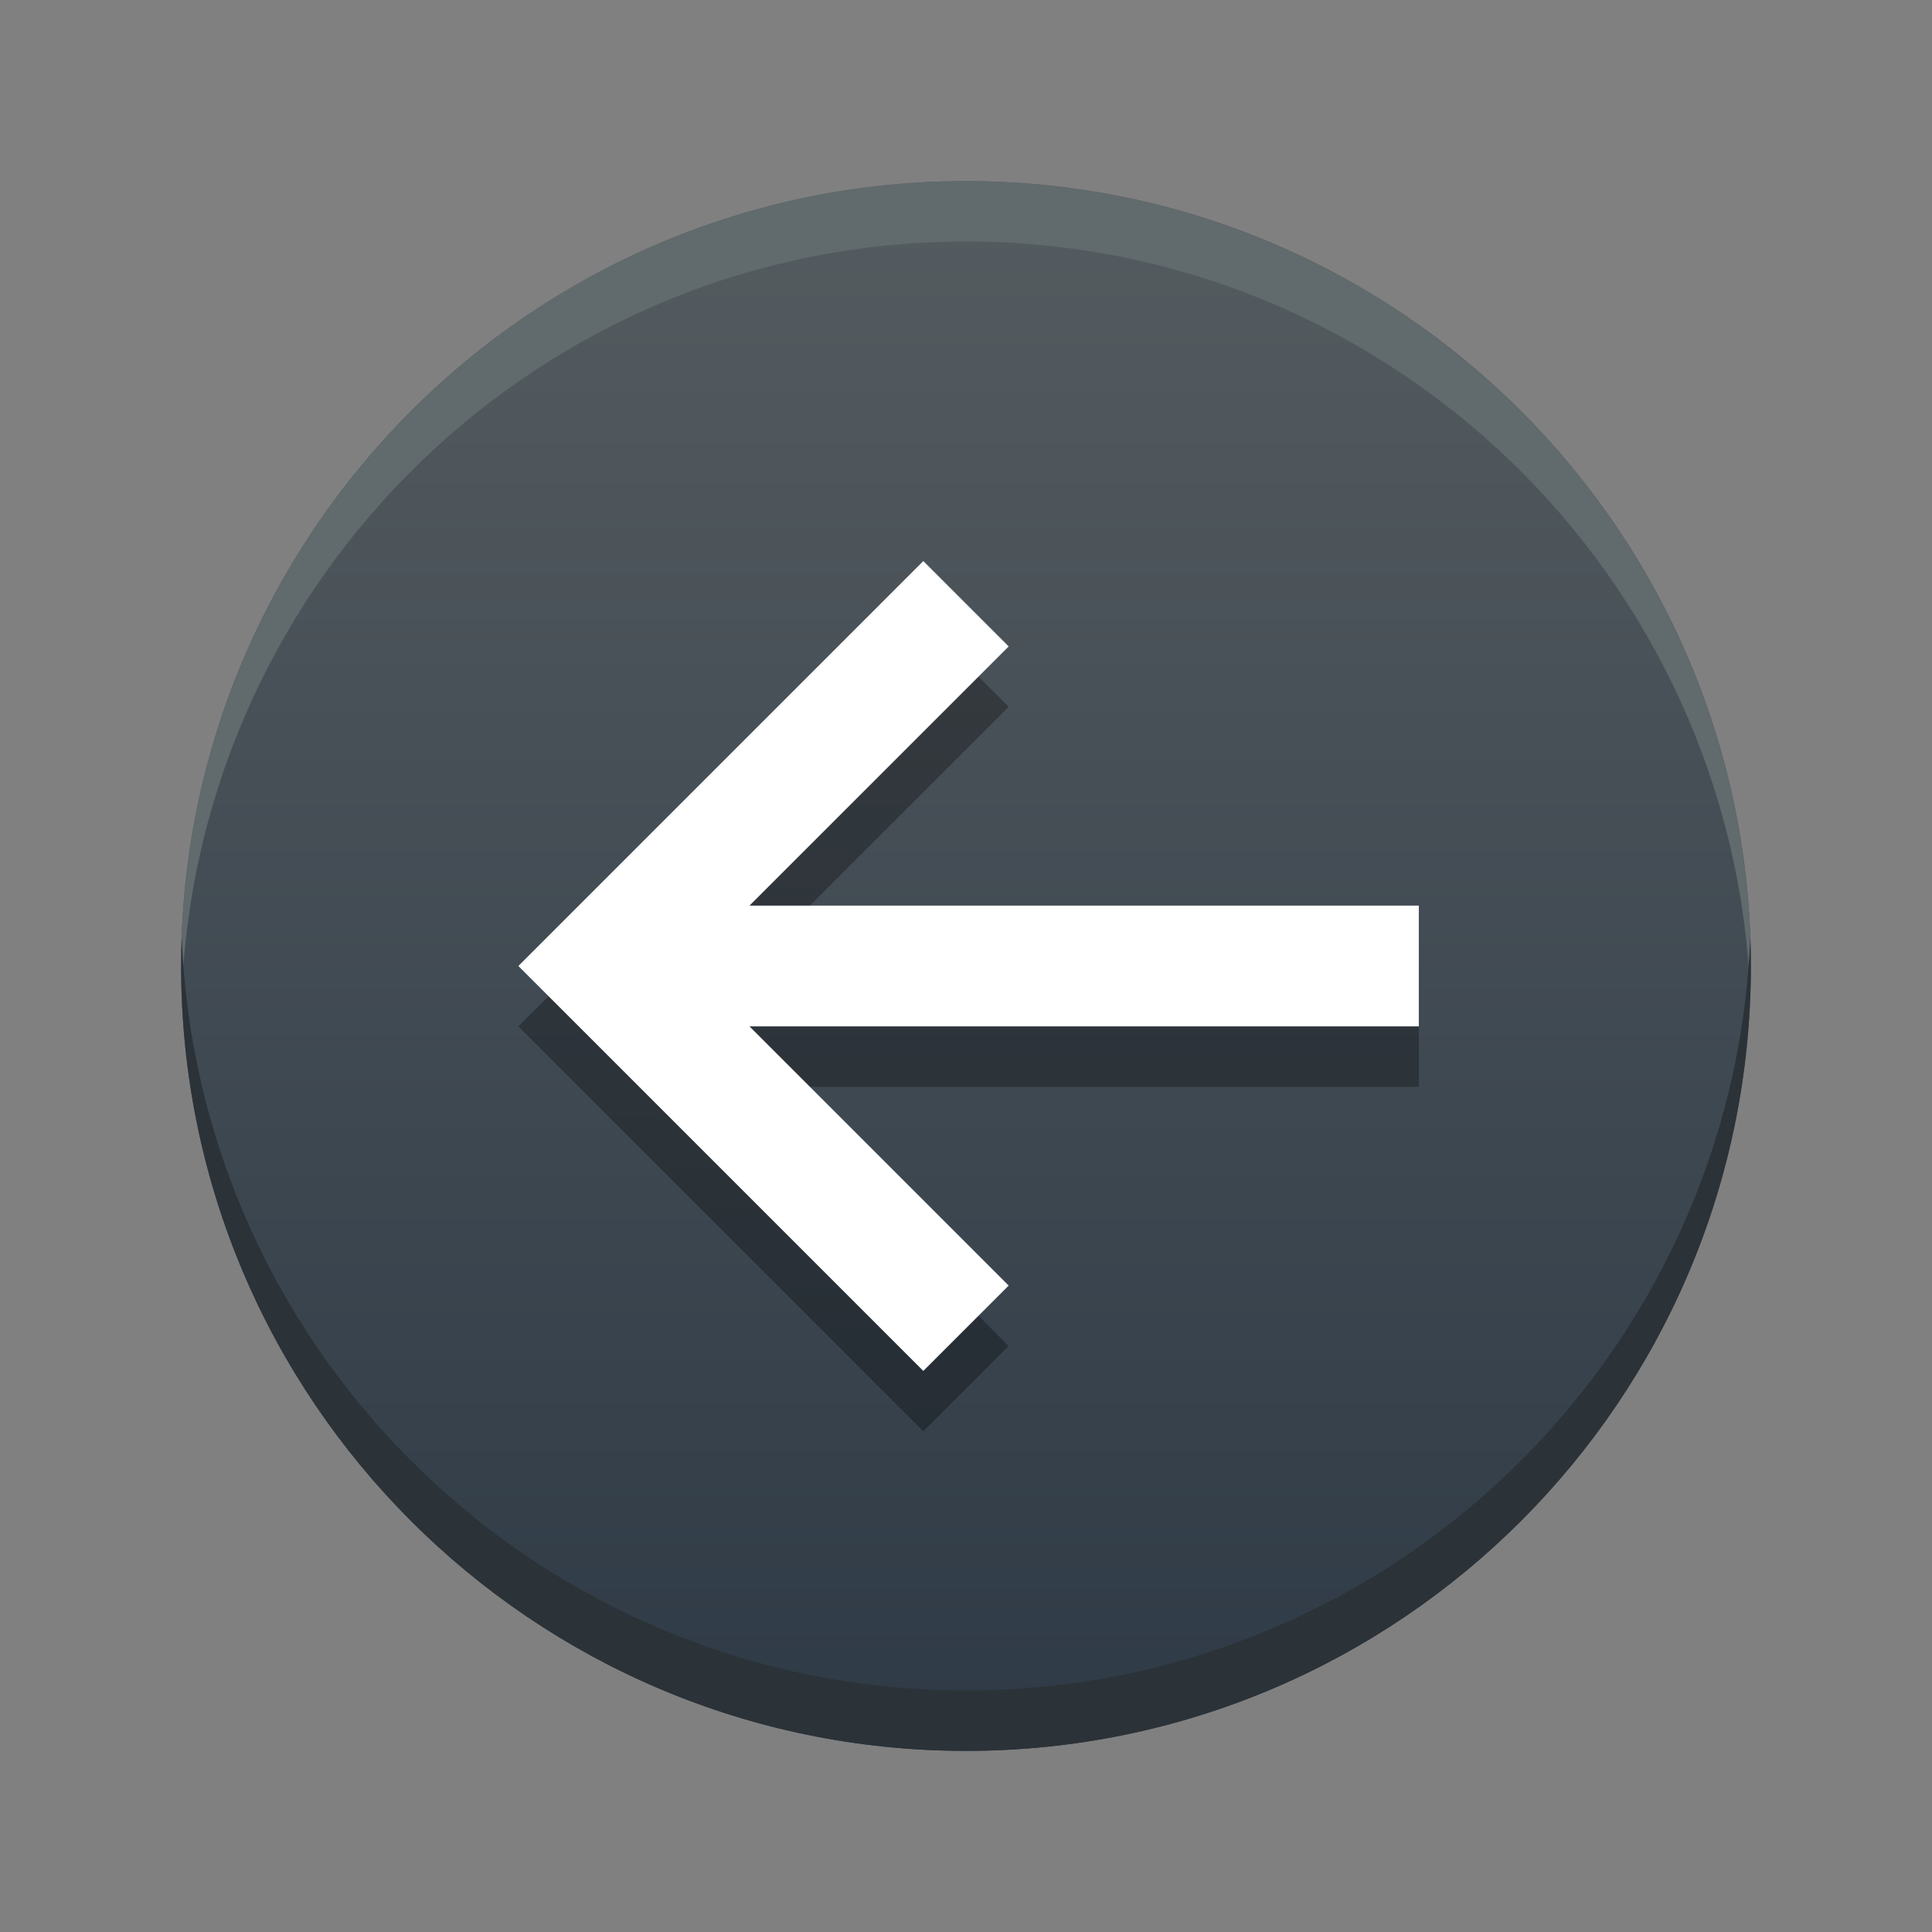 <svg fill="none" height="32" viewBox="0 0 32 32" width="32" xmlns="http://www.w3.org/2000/svg" xmlns:xlink="http://www.w3.org/1999/xlink">
    <rect x="0" y="0" width="32" height="32" fill="#808080" stroke="none"/>
    <linearGradient id="a" gradientUnits="userSpaceOnUse" x1="16" x2="16" y1="3" y2="29">
        <stop offset="0" stop-color="#555c60"/>
        <stop offset="1" stop-color="#2e3a46"/>
    </linearGradient>
    <path d="m29 16c0 7.18-5.82 13-13 13s-13-5.82-13-13 5.82-13 13-13 13 5.82 13 13z" fill="url(#a)"/>
    <path clip-rule="evenodd" d="m12.414 16h11.086v2h-11.086l4.293 4.293-1.414 1.414-6.707-6.707 6.707-6.707 1.414 1.414z" fill="#000" fill-rule="evenodd" opacity=".3"/>
    <path clip-rule="evenodd" d="m12.414 15h11.086v2h-11.086l4.293 4.293-1.414 1.414-6.707-6.707 6.707-6.707 1.414 1.414z" fill="#fff" fill-rule="evenodd"/>
    <path d="m28.991 16.5c.006-.166.009-.333.009-.5 0-7.18-5.82-13-13-13s-13 5.82-13 13c0 .167.003.334.009.5.263-6.948 5.978-12.5 12.991-12.5 7.012 0 12.728 5.552 12.991 12.5z" fill="#616a6c"/>
    <path d="m28.991 15.5c.006.166.009.333.009.5 0 7.18-5.82 13-13 13s-13-5.82-13-13c0-.167.003-.334.009-.5.263 6.948 5.978 12.5 12.991 12.5 7.012 0 12.728-5.552 12.991-12.5z" fill="#2b3238"/>
</svg>
